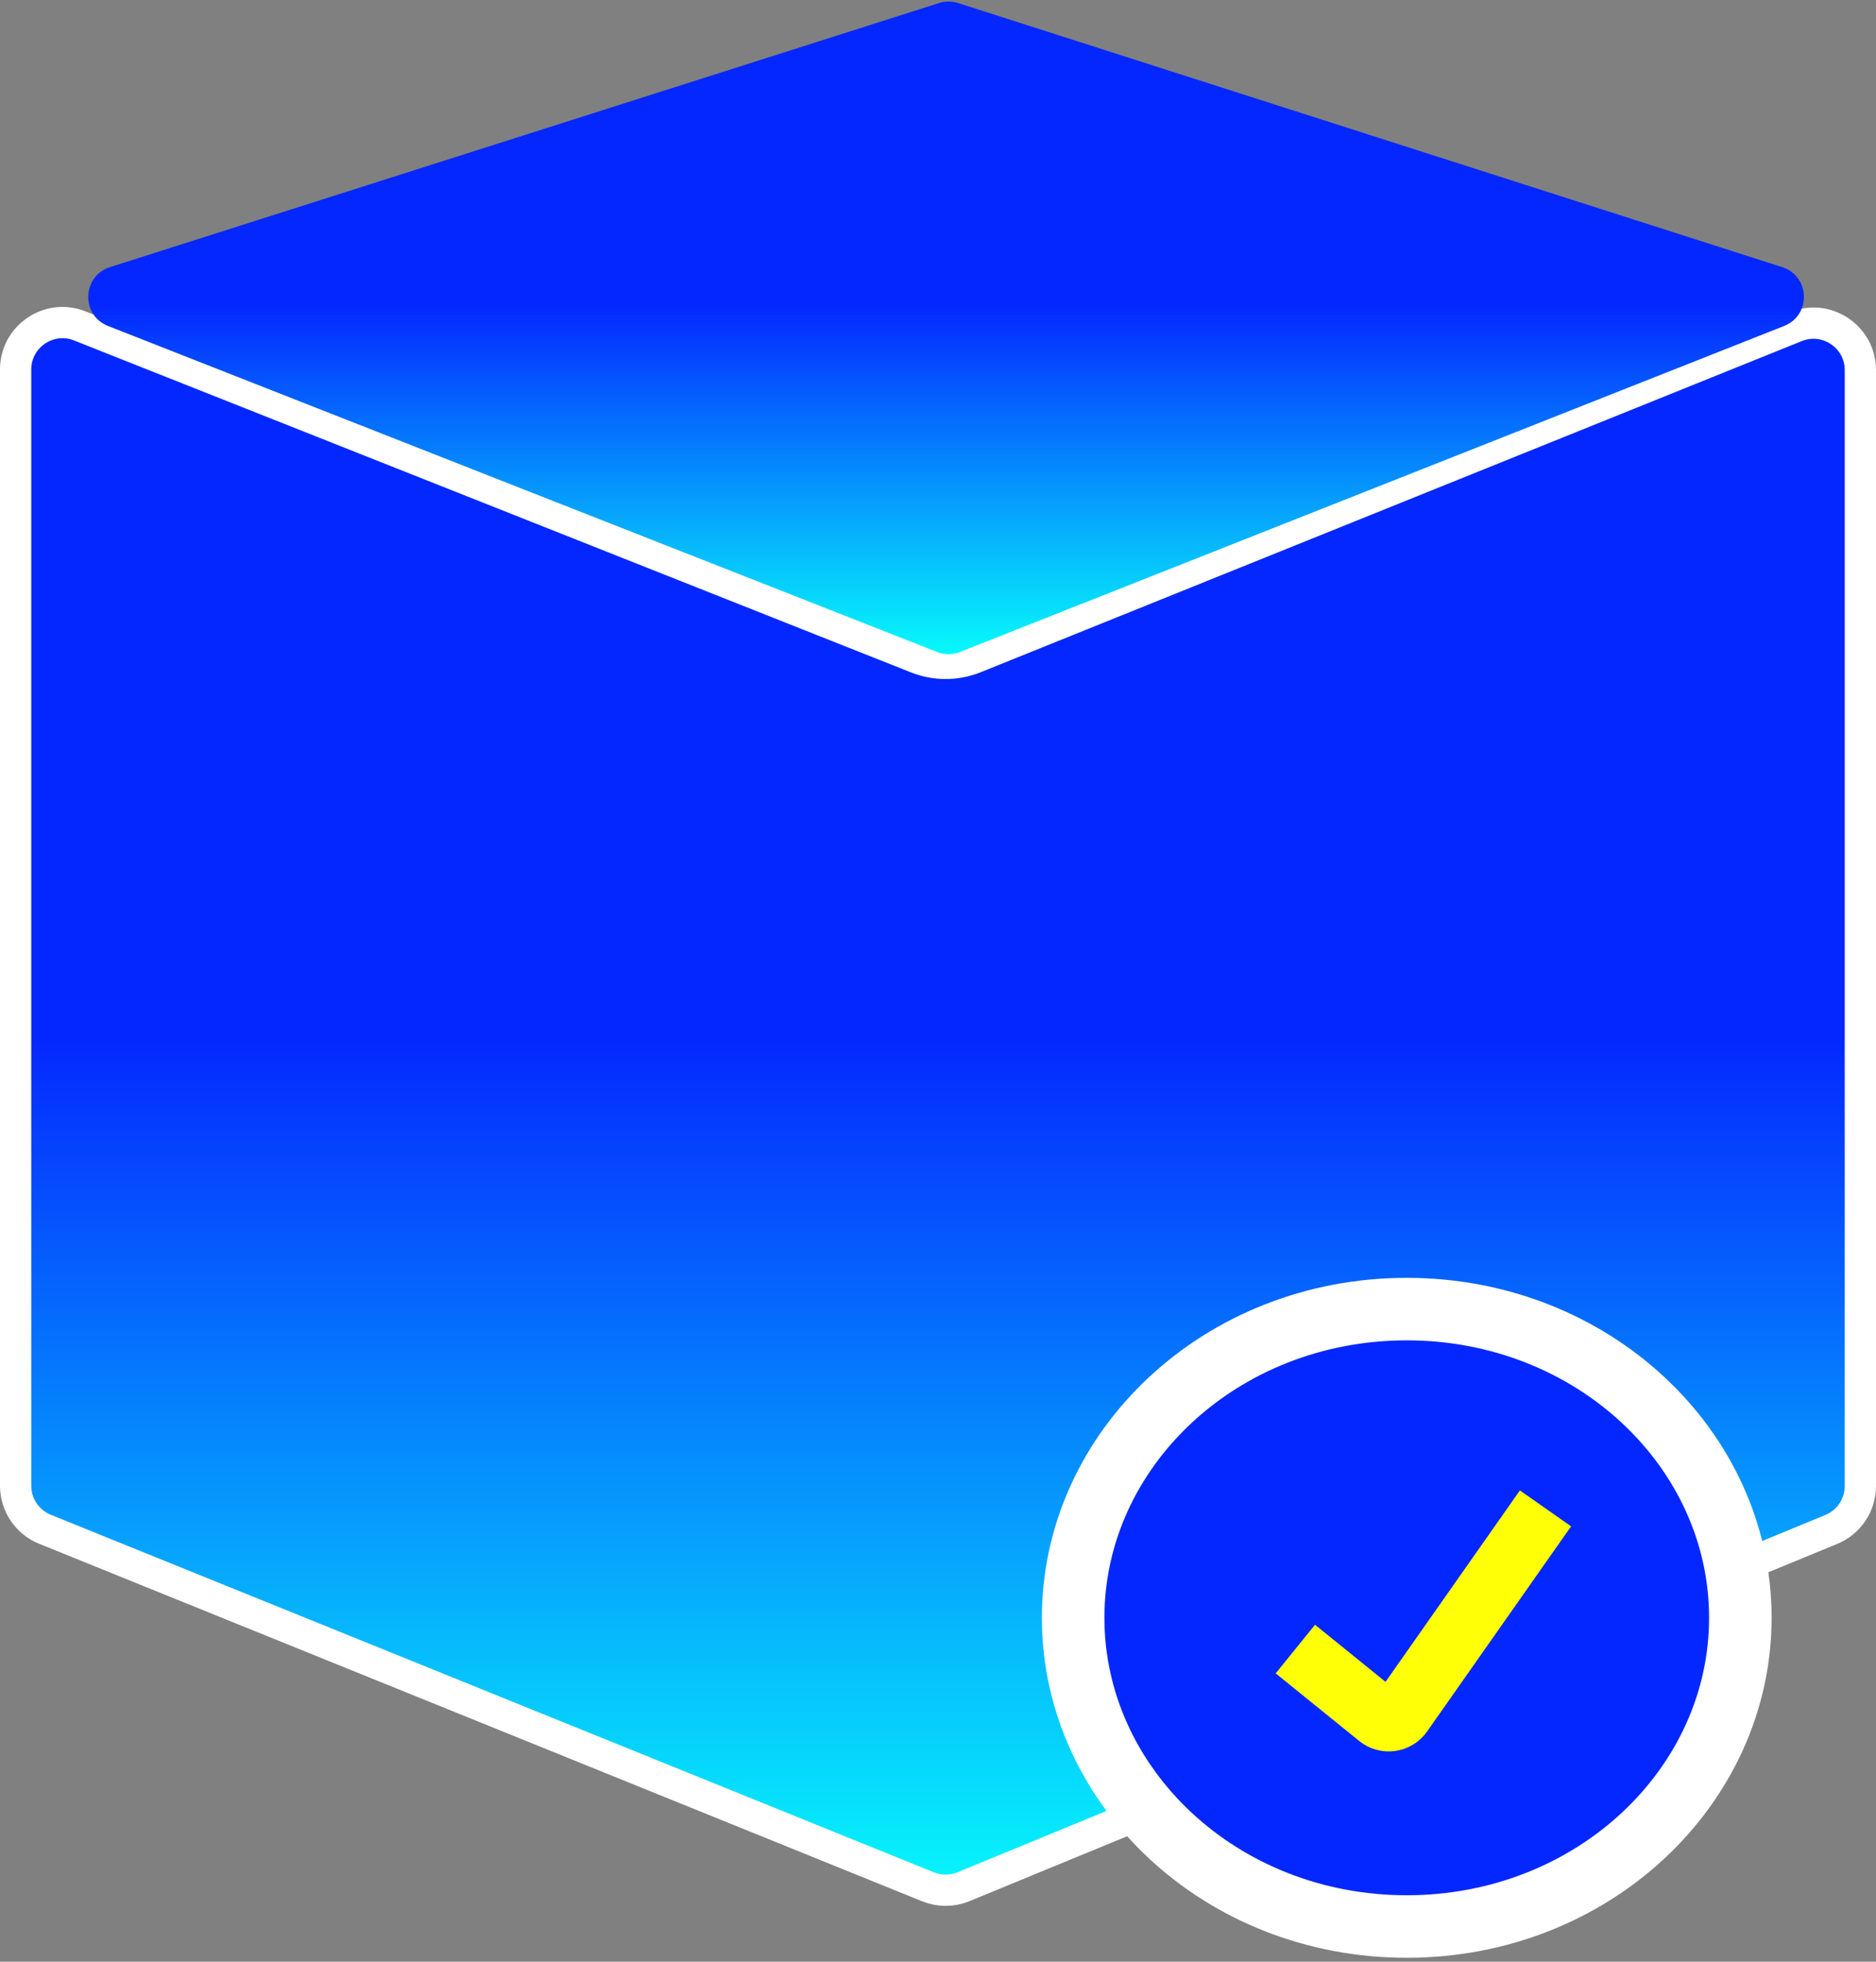 <svg width="240" height="251" viewBox="0 0 240 251" fill="none" xmlns="http://www.w3.org/2000/svg">
<rect x="0" y="0" width="240" height="251" fill="#808080" stroke="none"/>
<path d="M238 47.353V190.142C238 192.574 236.533 194.765 234.285 195.691L123.259 241.407C121.807 242.005 120.178 242.009 118.723 241.42L5.748 195.67C3.483 194.753 2 192.553 2 190.109V47.28C2 43.043 6.274 40.14 10.212 41.703L117.288 84.179C119.675 85.126 122.335 85.118 124.716 84.158L229.756 41.789C233.699 40.198 238 43.101 238 47.353Z" fill="url(#paint0_linear_333_12)" stroke="white" stroke-width="4"/>
<path d="M13.824 41.71C10.321 40.333 10.488 35.319 14.074 34.177L120.135 0.388C120.927 0.136 121.779 0.136 122.57 0.39L227.996 34.178C231.573 35.325 231.74 40.325 228.247 41.707L122.82 83.419C121.878 83.793 120.828 83.794 119.885 83.422L13.824 41.71Z" fill="url(#paint1_linear_333_12)"/>
<path d="M222.645 207C222.645 228.554 203.807 246.5 179.967 246.5C156.126 246.5 137.289 228.554 137.289 207C137.289 185.446 156.126 167.5 179.967 167.5C203.807 167.5 222.645 185.446 222.645 207Z" fill="#0527FF" stroke="white" stroke-width="8"/>
<path d="M165.717 211L176.403 219.652C177.303 220.381 178.633 220.195 179.298 219.246L197.717 193" stroke="#FFFF06" stroke-width="8"/>
<defs>
<linearGradient id="paint0_linear_333_12" x1="120" y1="35.5" x2="120" y2="244.5" gradientUnits="userSpaceOnUse">
<stop offset="0.465" stop-color="#0527FF"/>
<stop offset="1" stop-color="#06FBFB"/>
</linearGradient>
<linearGradient id="paint1_linear_333_12" x1="121" y1="0" x2="121" y2="84" gradientUnits="userSpaceOnUse">
<stop offset="0.465" stop-color="#0527FF"/>
<stop offset="1" stop-color="#06FBFB"/>
</linearGradient>
</defs>
</svg>
